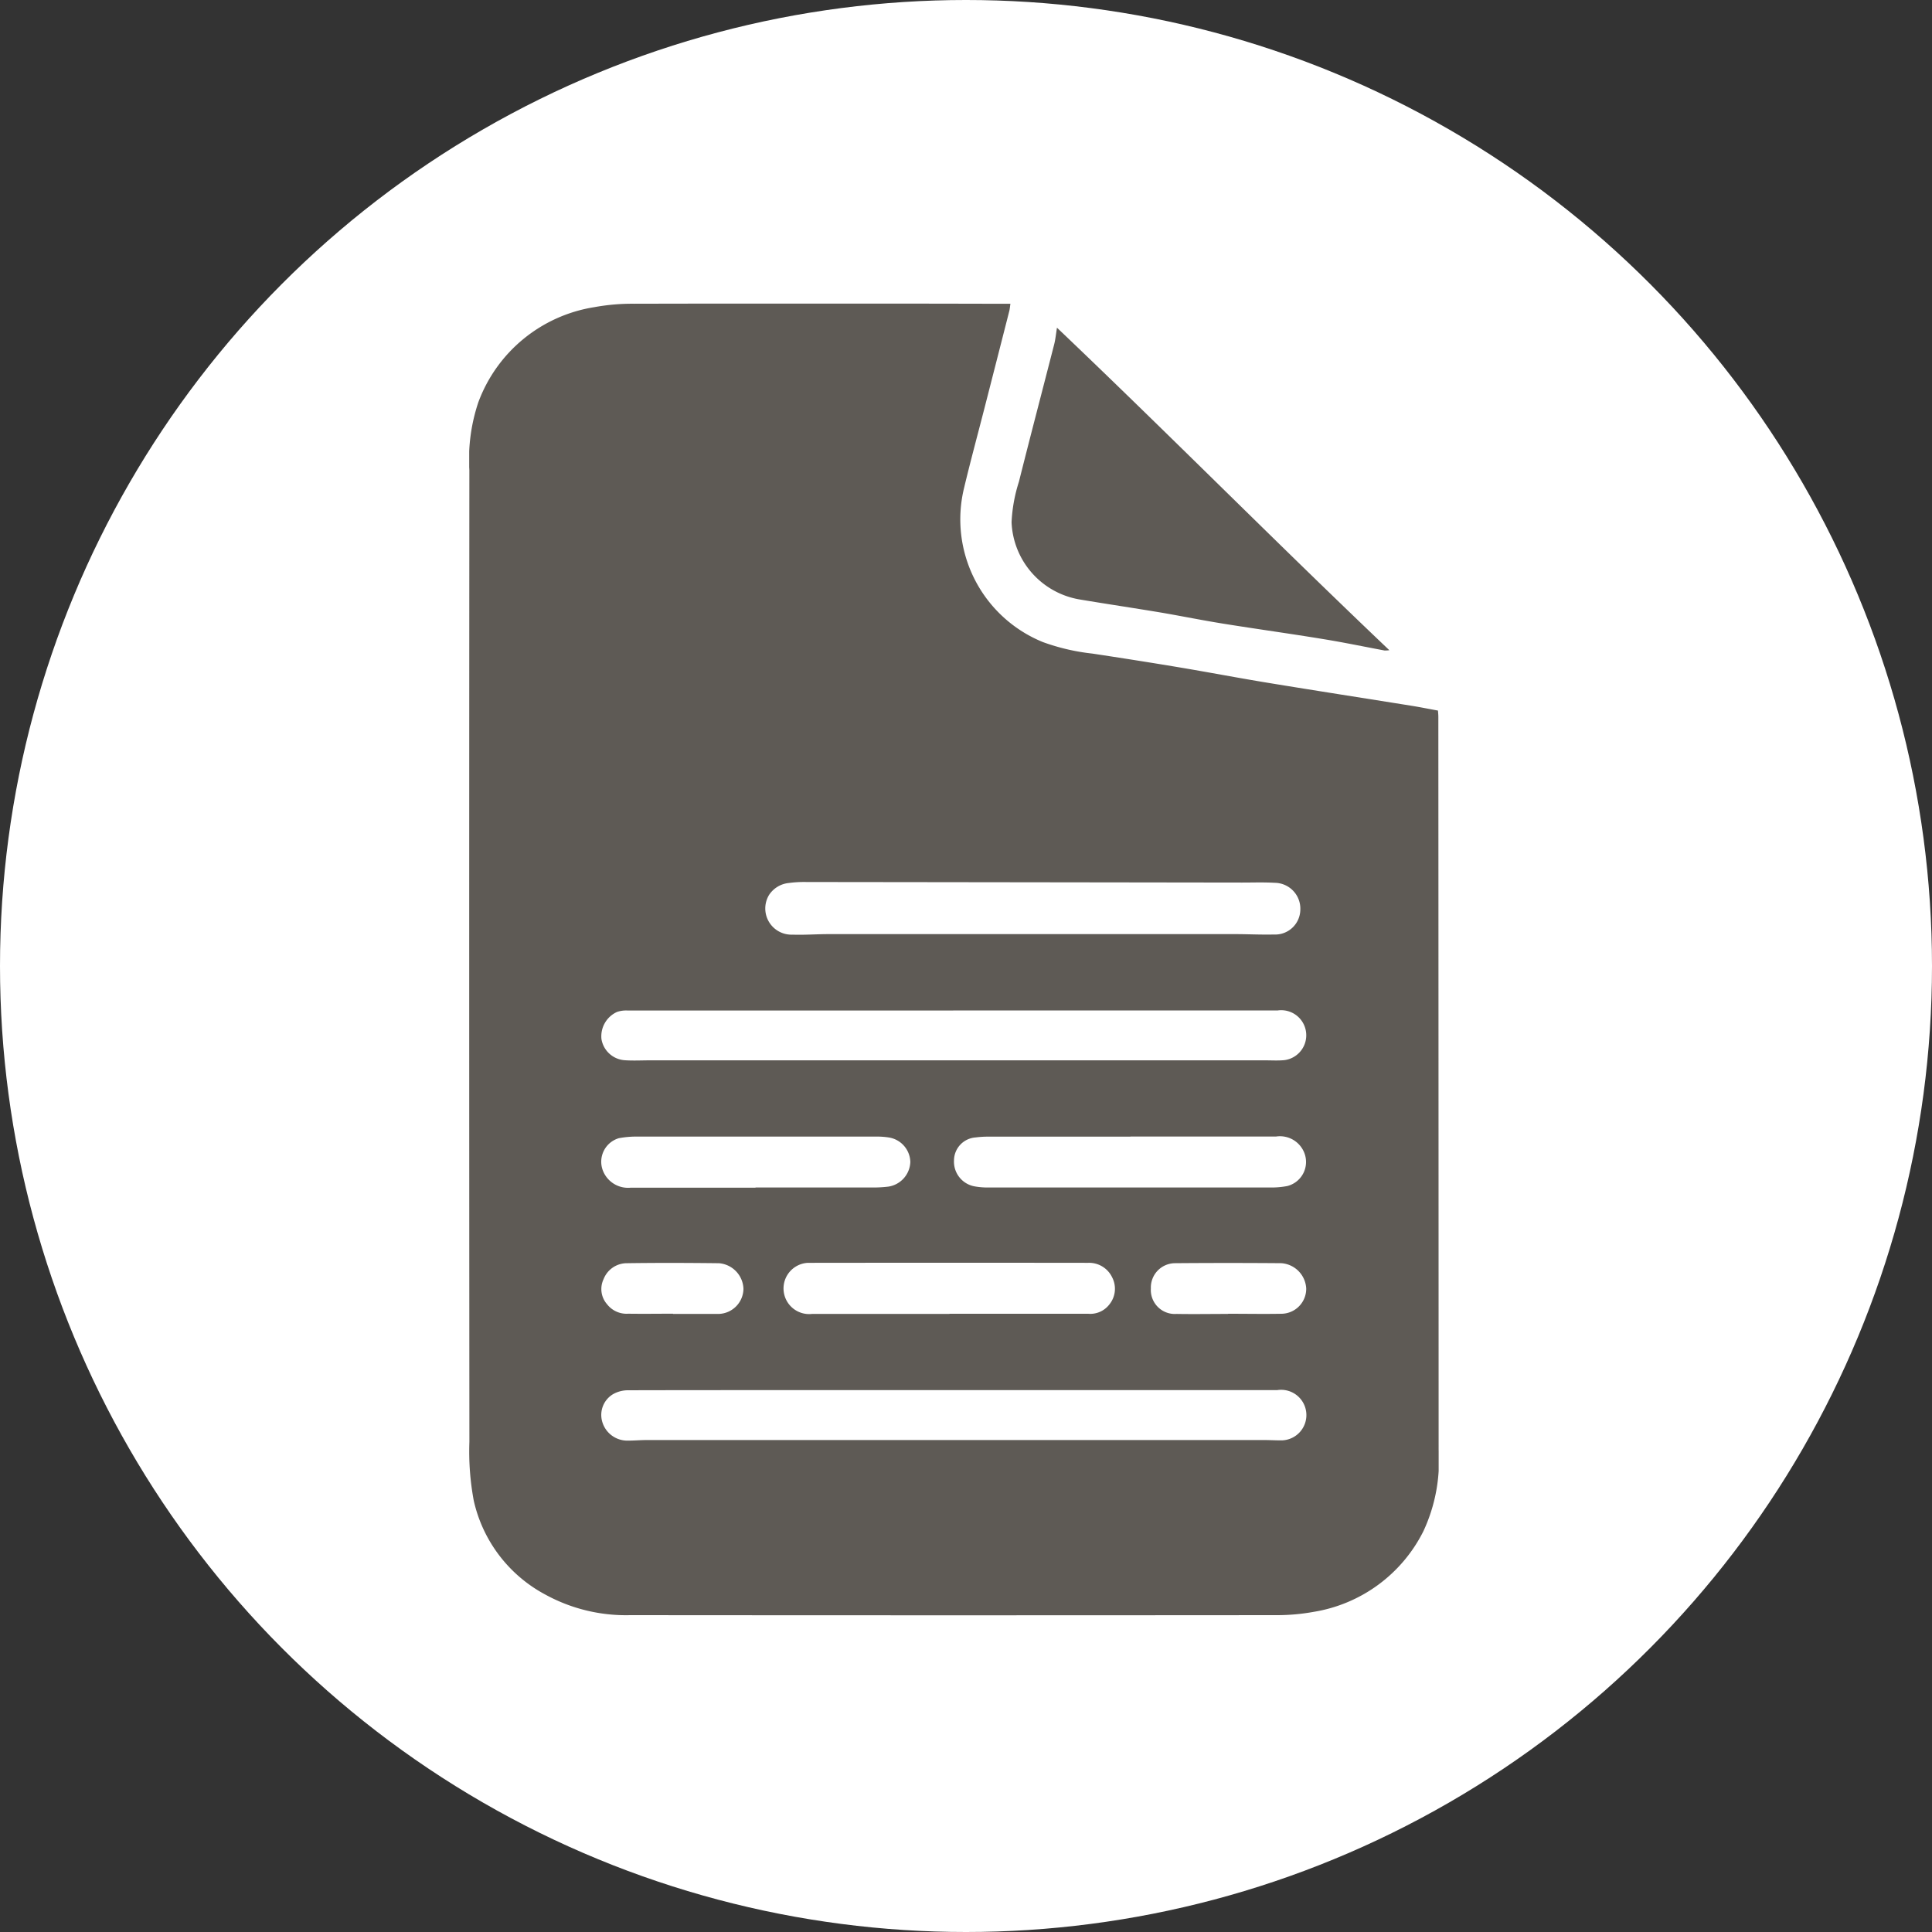 <svg xmlns="http://www.w3.org/2000/svg" xmlns:xlink="http://www.w3.org/1999/xlink" width="70" height="70" viewBox="0 0 70 70">
  <rect x="0" y="0" width="70" height="70" fill="#333333" stroke="none"/>
  <defs>
    <clipPath id="clip-path">
      <path id="Path_612975" data-name="Path 612975" d="M0,0H51V50H0Z" transform="translate(278 968)" fill="#5e5a55" stroke="#707070" stroke-width="1"/>
    </clipPath>
    <clipPath id="clip-path-2">
      <rect id="Rectangle_378798" data-name="Rectangle 378798" width="35.125" height="47.526" fill="#5e5a55"/>
    </clipPath>
  </defs>
  <g id="Group_1074758" data-name="Group 1074758" transform="translate(-915 -6558)">
    <g id="Group_1074413" data-name="Group 1074413" transform="translate(646 5600)">
      <circle id="Ellipse_5614" data-name="Ellipse 5614" cx="35" cy="35" r="35" transform="translate(269 958)" fill="#fff"/>
      <g id="Mask_Group_154417" data-name="Mask Group 154417" clip-path="url(#clip-path)">
        <g id="Group_1074411" data-name="Group 1074411" transform="translate(286 969)">
          <g id="Group_1074410" data-name="Group 1074410" clip-path="url(#clip-path-2)">
            <path id="Path_612973" data-name="Path 612973" d="M35.1,14.738c.005.076.014.155.014.233q.007,13.29.01,26.58a6.021,6.021,0,0,1-.552,2.928A5.414,5.414,0,0,1,30.6,47.4a7.428,7.428,0,0,1-1.327.12q-11.722.01-23.444,0A6.075,6.075,0,0,1,2.75,46.77a5.127,5.127,0,0,1-2.585-3.4,9.7,9.7,0,0,1-.158-2.128Q-.006,23.64.006,6.034A6.483,6.483,0,0,1,.333,3.569,5.376,5.376,0,0,1,4.528.13,7.625,7.625,0,0,1,5.976.005q6.316-.014,12.633,0h1c-.017.114-.022.192-.041.266q-.452,1.775-.907,3.549c-.243.948-.5,1.893-.727,2.844a4.8,4.8,0,0,0,2.853,5.6,7.634,7.634,0,0,0,1.788.416c1.039.157,2.077.32,3.113.493,1.084.181,2.163.388,3.248.566,1.746.287,3.495.558,5.242.838.3.049.6.11.925.169M17.536,25.613q-5.9,0-11.8,0a1.023,1.023,0,0,0-.379.051.968.968,0,0,0-.565.984.918.918,0,0,0,.829.765c.305.023.614.005.922.005h22.3c.235,0,.471.015.7-.008a.908.908,0,0,0-.246-1.8H17.536m.029,13.757v0H11.831c-2.025,0-4.049,0-6.074.005a1.1,1.1,0,0,0-.546.142.876.876,0,0,0-.4.963.945.945,0,0,0,.949.719c.226,0,.453-.021.68-.021q11.175,0,22.35,0c.227,0,.453.015.68.011a.916.916,0,1,0-.191-1.82H17.564m2.871-16.521q3.655,0,7.31,0c.469,0,.939.025,1.408.014a.912.912,0,0,0,.96-.889.937.937,0,0,0-.926-.984c-.395-.023-.792-.009-1.188-.009q-7.892-.011-15.784-.02a4.065,4.065,0,0,0-.629.035.969.969,0,0,0-.724.437.949.949,0,0,0,.856,1.435c.436.015.874-.019,1.31-.019q3.7,0,7.407,0m3.528,7.338v0q-2.563,0-5.125,0a3.454,3.454,0,0,0-.484.028.842.842,0,0,0-.789.832.909.909,0,0,0,.744.941,2.609,2.609,0,0,0,.506.041q5.1,0,10.2,0a3.03,3.03,0,0,0,.627-.053.9.9,0,0,0,.619-1.193.948.948,0,0,0-1.03-.6h-5.27M17.4,36.61V36.6q2.514,0,5.028,0a.869.869,0,0,0,.766-.337.9.9,0,0,0,.1-.985.924.924,0,0,0-.868-.523q-5.016-.006-10.033,0c-.04,0-.081,0-.121,0a.929.929,0,1,0,.15,1.851q2.49,0,4.98,0m-7.026-4.582v0q2.076,0,4.153,0a4.526,4.526,0,0,0,.654-.03.937.937,0,0,0,.8-.894.922.922,0,0,0-.778-.887,2.8,2.8,0,0,0-.483-.032q-4.3,0-8.6,0a3.454,3.454,0,0,0-.7.058A.889.889,0,0,0,4.839,31.4a.979.979,0,0,0,1.016.632q2.259,0,4.517,0M27.5,36.6v0c.647,0,1.294.012,1.94,0a.907.907,0,0,0,.887-.911.97.97,0,0,0-.9-.921q-1.928-.016-3.857,0a.881.881,0,0,0-.872.913.87.87,0,0,0,.929.925c.622.011,1.245,0,1.868,0m-20.115,0v0H8.964l.073,0a.924.924,0,0,0,.9-.906.964.964,0,0,0-.886-.931c-1.125-.013-2.251-.017-3.375,0a.905.905,0,0,0-.807.577.834.834,0,0,0,.126.909.894.894,0,0,0,.768.343c.542.008,1.084,0,1.627,0" transform="translate(0 0)" fill="#5e5a55"/>
            <path id="Path_612974" data-name="Path 612974" d="M114.3,16.177a1.179,1.179,0,0,1-.176.009c-.73-.136-1.457-.289-2.189-.408-1.212-.2-2.429-.367-3.642-.562-.749-.12-1.493-.271-2.242-.4-.98-.164-1.964-.31-2.944-.474a2.96,2.96,0,0,1-2.493-2.8,5.637,5.637,0,0,1,.267-1.472c.417-1.662.853-3.319,1.278-4.979.043-.169.06-.345.1-.6,4.062,3.865,7.967,7.812,12.038,11.681" transform="translate(-80.963 -3.618)" fill="#5e5a55"/>
          </g>
        </g>
      </g>
    </g>
  </g>
</svg>
